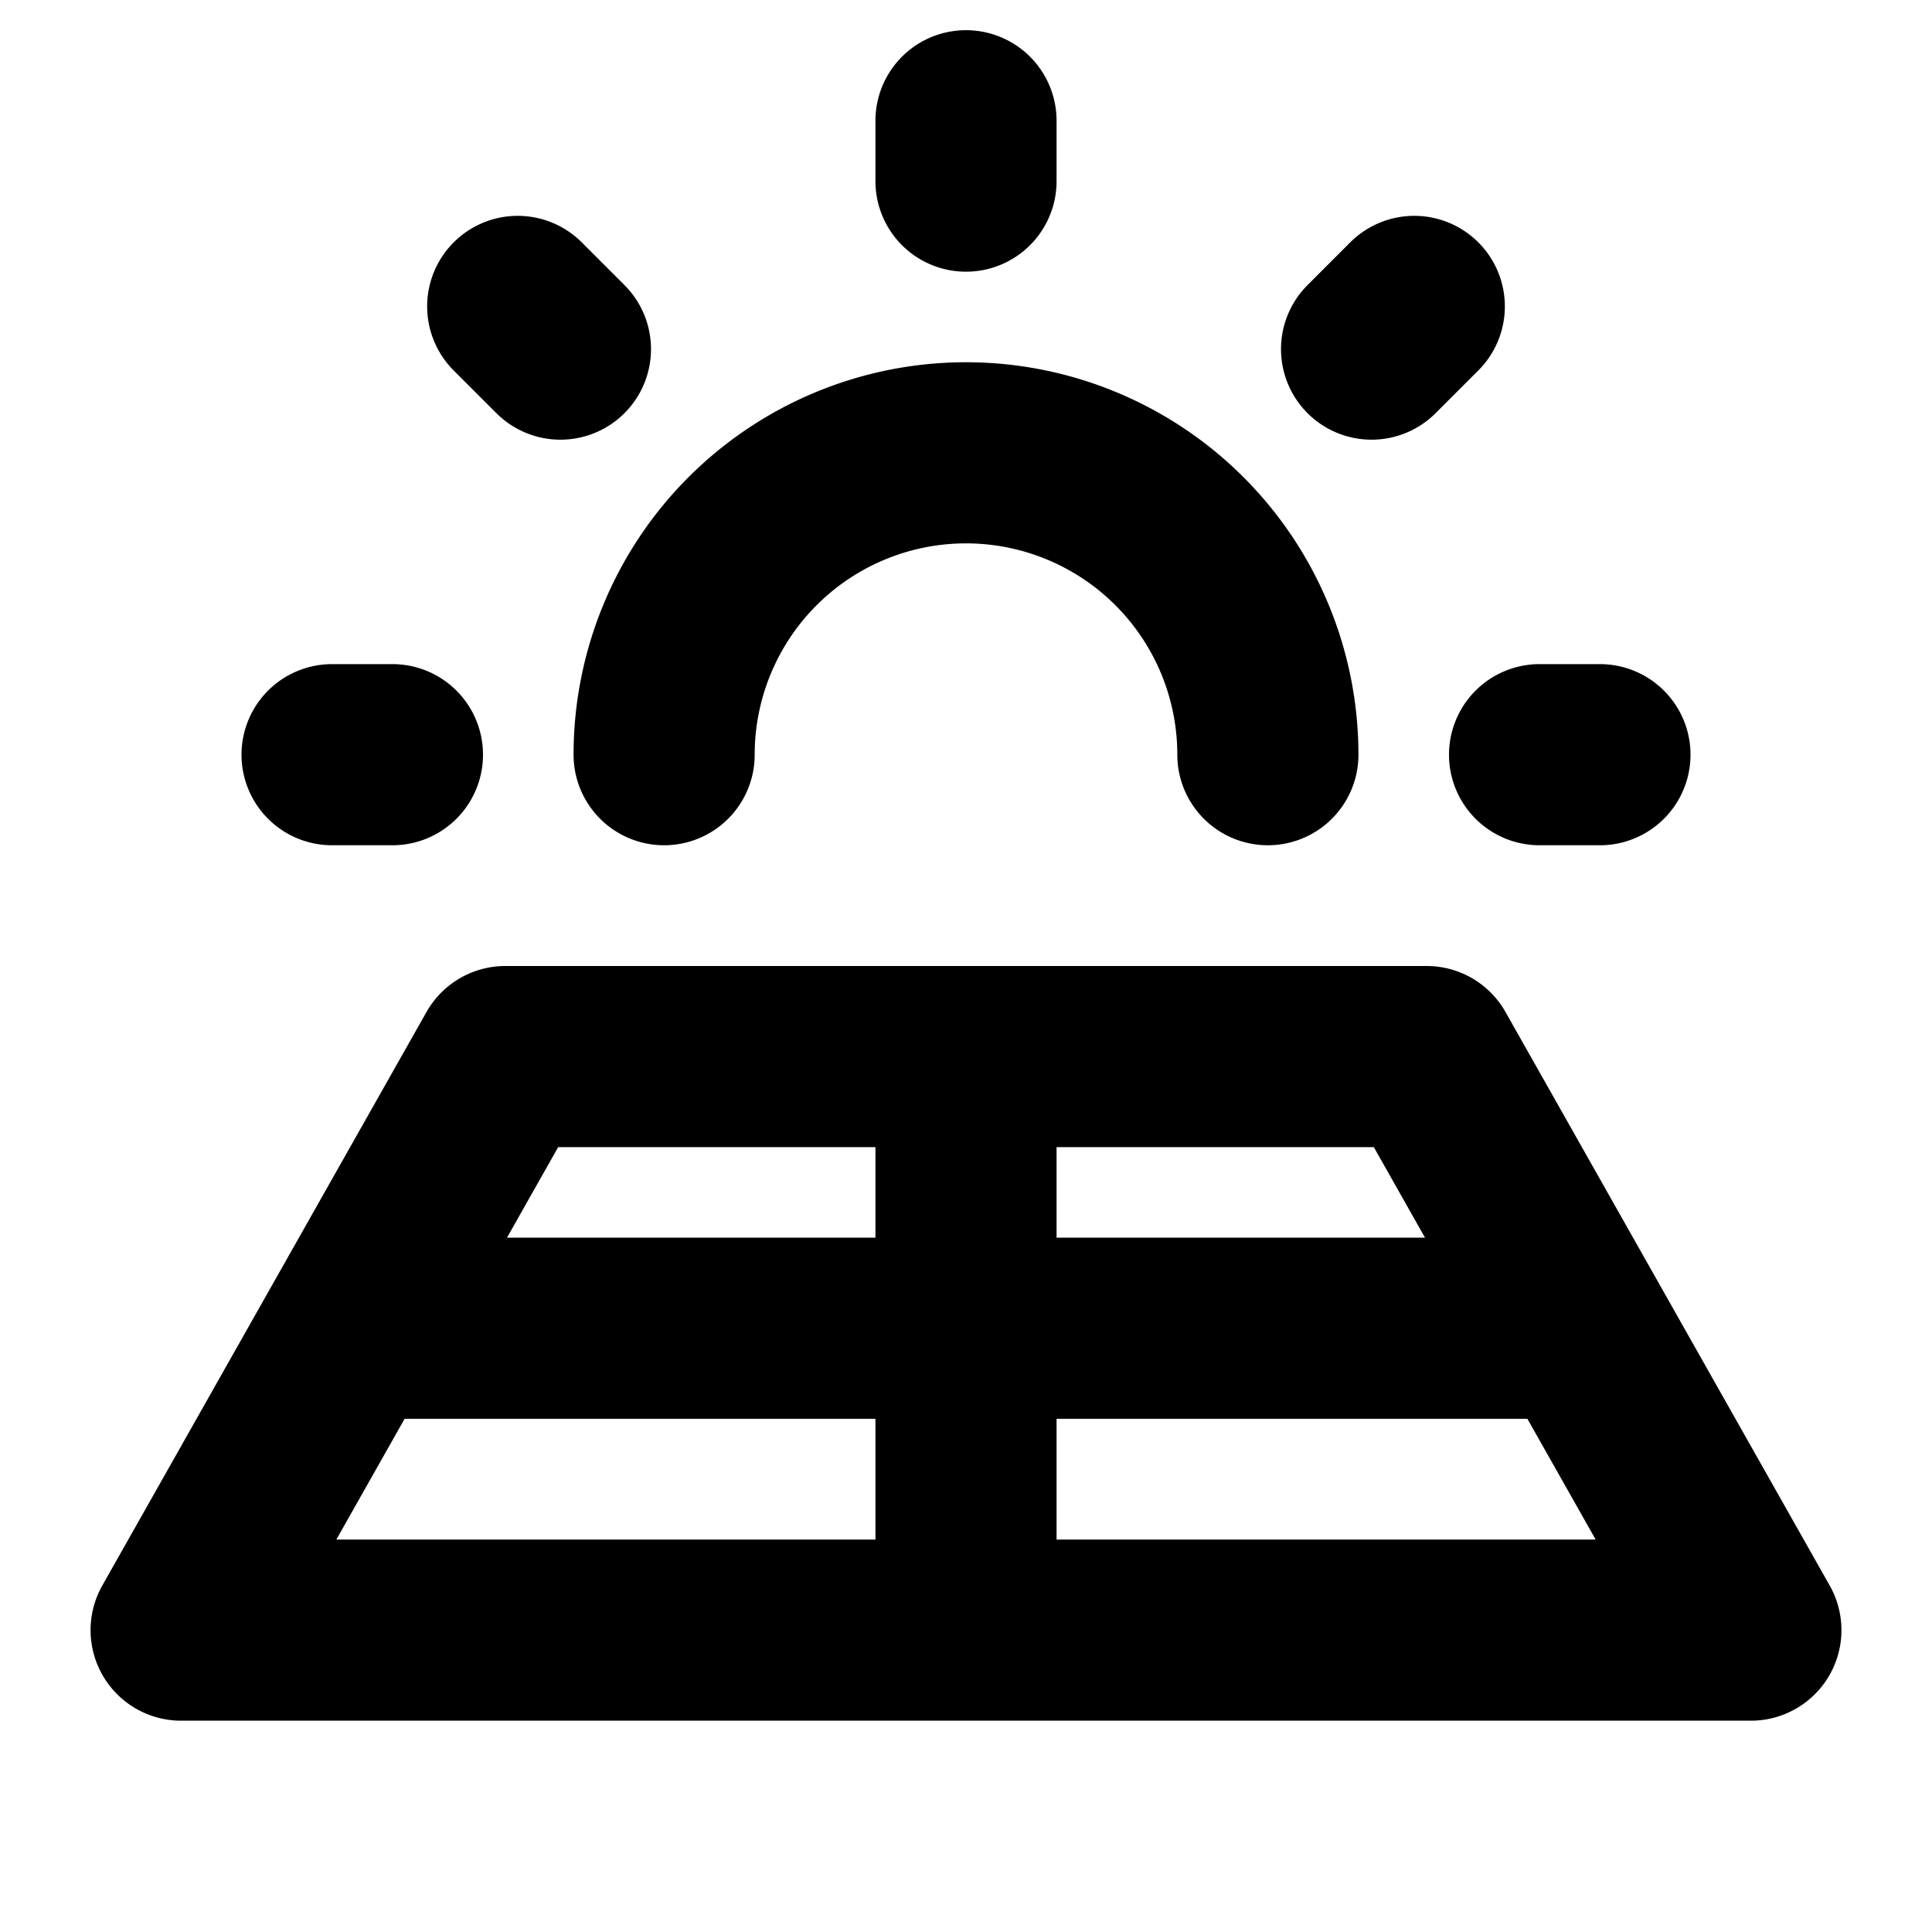 <svg xmlns="http://www.w3.org/2000/svg" viewBox="0 0 256 256" width="20" height="20"><path fill="none" d="M0 0h256v256H0z"/><path fill="none" stroke="currentColor" stroke-linecap="round" stroke-linejoin="round" stroke-width="24" d="M44 100h8M128 16v8M68.6 40.6l5.66 5.66M187.4 40.6l-5.66 5.66M212 100h-8M88 100a40 40 0 0180 0M46.61 176h162.78M189.04 140L232 216H24l42.96-76h122.08zM128 140v76"/></svg>